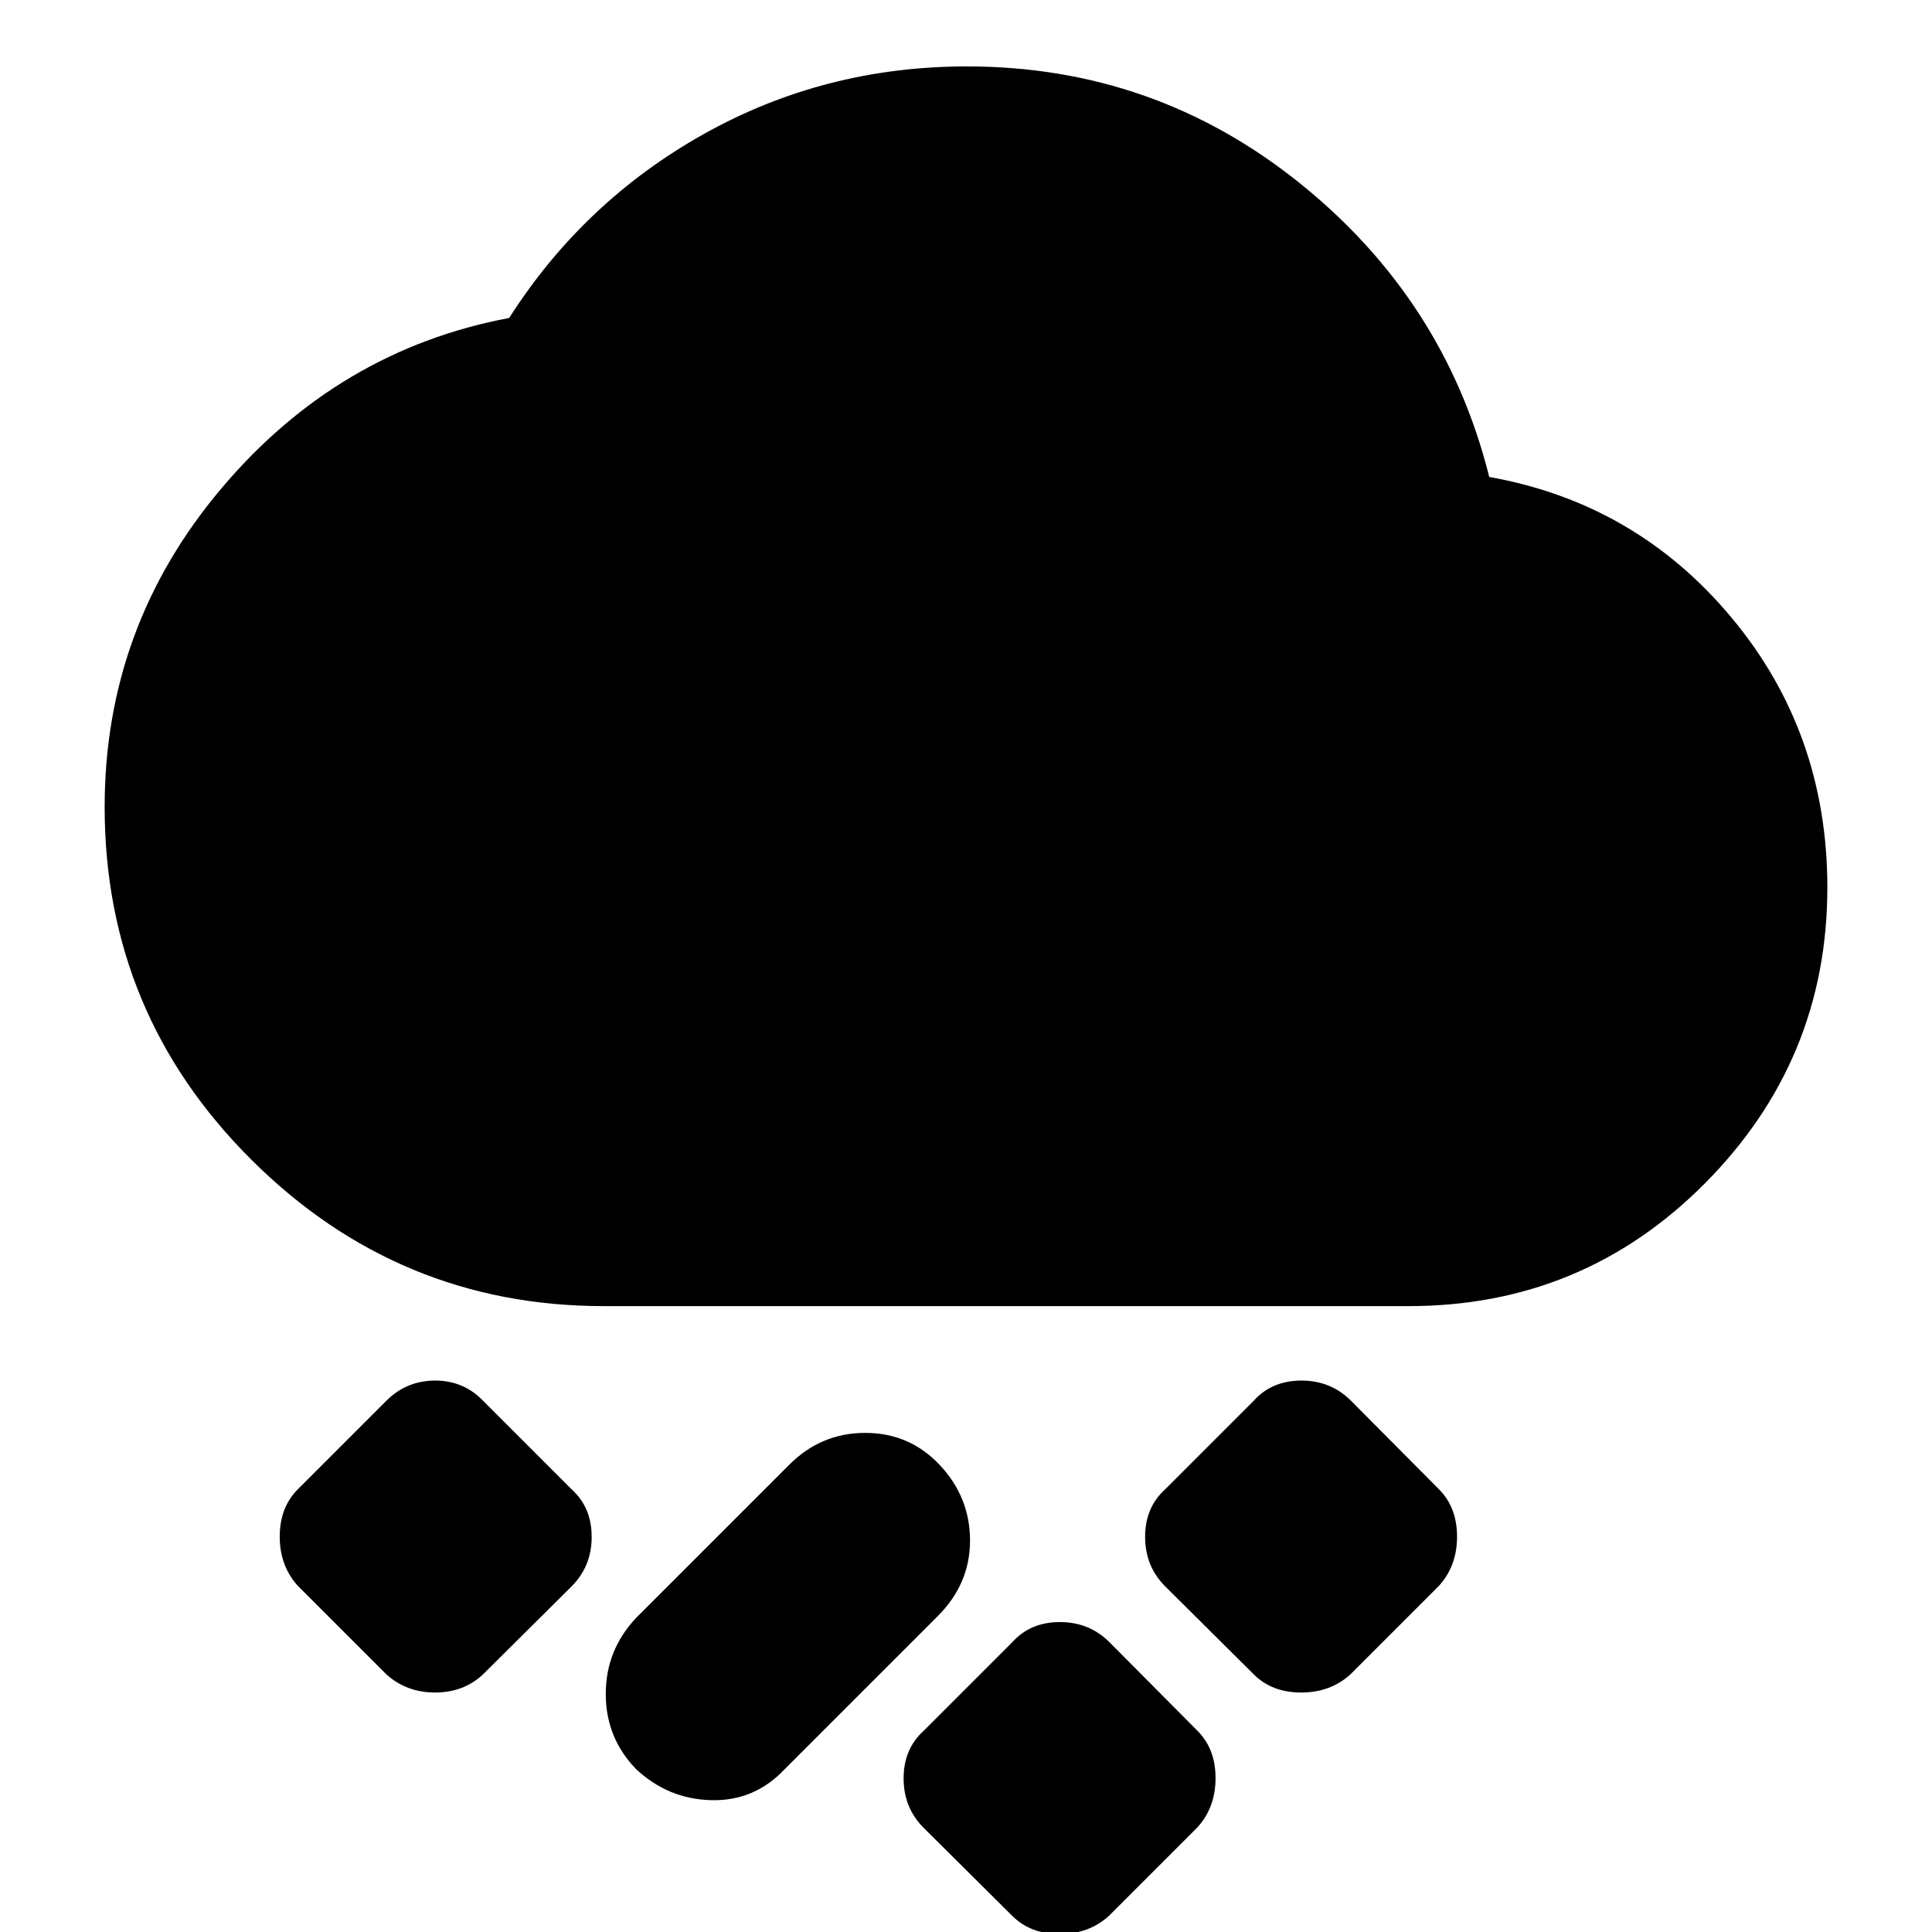 <svg xmlns="http://www.w3.org/2000/svg" height="24" viewBox="0 -960 960 960" width="24"><path d="M595-52 551-8q-9.91 9-24.45 9Q512 1 503-8l-43.95-43.67Q449-61.67 449-76.33 449-91 459-100l44-44q9-10 23.67-10 14.66 0 24.66 10.05L595-100q9 9 9 23.55 0 14.54-9 24.45ZM316-81q-15-15.55-15-37.27Q301-140 316-156l76-76q15.82-16 37.91-16Q452-248 467-232q15 16 15 37.5T466-157l-76 76q-15 16-36.5 15.5T316-81Zm399-91-44 44q-9.91 9-24.45 9-14.55 0-23.55-9l-43.95-43.67q-10.05-10-10.05-24.66Q569-211 579-220l44-44q9-10 23.67-10 14.66 0 24.66 10.05L715-220q9 9 9 23.55 0 14.54-9 24.45Zm-431.05.33L240-128q-9.64 9-23.82 9T192-128l-44-44q-9-9.91-9-24.45 0-14.55 9-23.55l43.95-43.95Q202-274 216.18-274T240-264l44 44q10 9 10 23.67 0 14.66-10.05 24.66ZM300-311q-102 0-175-72.65Q52-456.31 52-559q0-89.59 58-158.3Q168-786 253-802q37-58 96.89-91.5T480.46-927q93.2 0 165.37 58T740-723q73 13 120.5 70.03Q908-595.95 908-519q0 85.67-60.67 146.83Q786.67-311 700-311H300Z"/></svg>